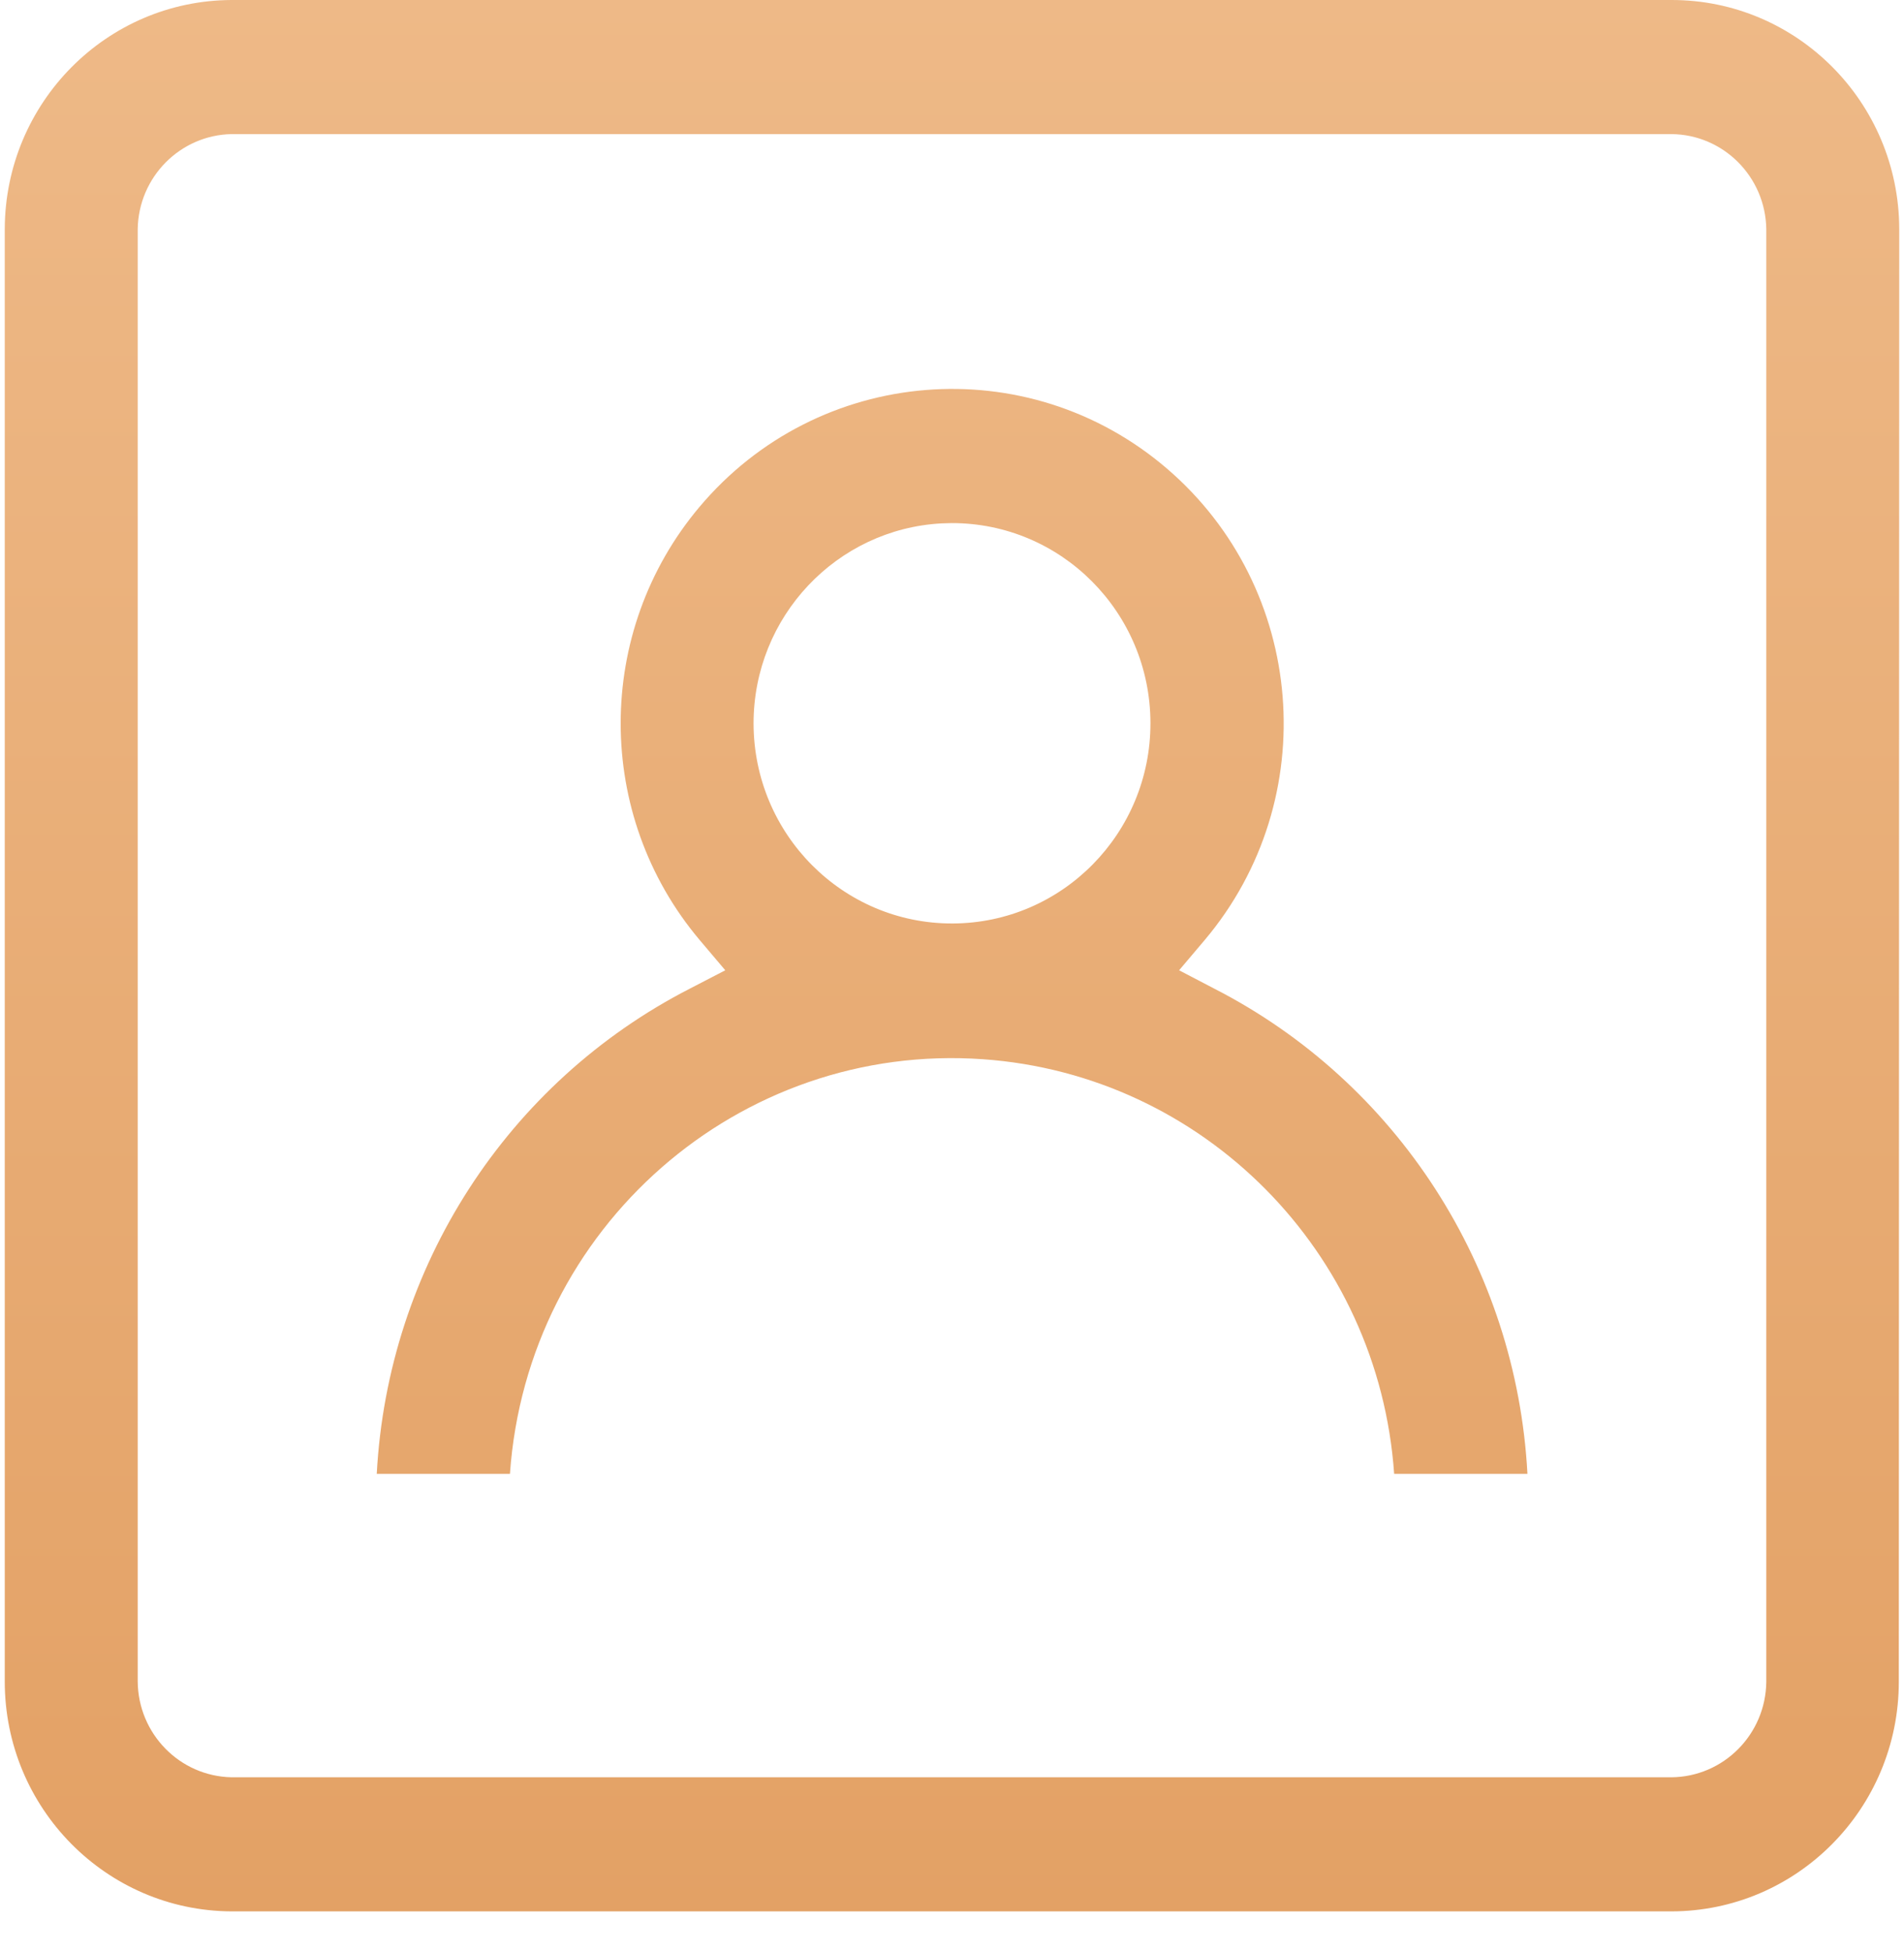 <svg xmlns="http://www.w3.org/2000/svg" width="40" height="41" viewBox="0 0 40 41">
    <defs>
        <linearGradient id="open_accout_active_svg__a" x1="50%" x2="50%" y1="0%" y2="100%">
            <stop offset="0%" stop-color="#EEB987"/>
            <stop offset="100%" stop-color="#E3A165"/>
        </linearGradient>
    </defs>
    <path fill="url(#open_accout_active_svg__a)" d="M173.111,28 C175.75,27.995 177.893,30.148 177.9,32.808 L177.9,32.808 L177.891,63.318 C177.889,65.979 175.751,68.136 173.112,68.139 L173.112,68.139 L142.866,68.139 C140.229,68.127 138.098,65.967 138.1,63.308 L138.1,63.308 L138.1,32.808 C138.109,30.157 140.237,28.01 142.866,28 L142.866,28 Z M173.111,30.816 L142.866,30.816 C141.784,30.837 140.912,31.717 140.893,32.808 L140.893,32.808 L140.893,63.307 C140.9,64.408 141.775,65.302 142.866,65.323 L142.866,65.323 L173.111,65.323 C174.207,65.315 175.095,64.423 175.107,63.318 L175.107,63.318 L175.107,32.808 C175.088,31.708 174.203,30.824 173.111,30.816 L173.111,30.816 Z M152.696,38.644 C155.186,35.688 159.581,35.327 162.513,37.838 C165.444,40.349 165.802,44.781 163.312,47.737 L163.312,47.737 L162.771,48.376 L163.511,48.762 C167.351,50.73 169.858,54.614 170.089,58.951 L170.089,58.951 L167.289,58.951 C166.963,54.285 163.281,50.572 158.654,50.244 C153.525,49.88 149.074,53.778 148.713,58.951 L148.713,58.951 L145.915,58.951 C146.147,54.612 148.655,50.728 152.495,48.76 L152.495,48.76 L153.237,48.376 L152.696,47.737 C150.487,45.115 150.487,41.266 152.696,38.644 Z M157.989,38.985 L157.781,38.991 C155.58,39.109 153.832,40.945 153.831,43.192 L153.831,43.192 C153.836,45.521 155.708,47.399 158.01,47.393 C160.313,47.387 162.175,45.5 162.169,43.179 C162.163,40.857 160.292,38.979 157.989,38.985 L157.989,38.985 Z" transform="translate(-1343, -242) translate(335, 136) translate(202, 24) translate(0, 40) translate(668, 14)"/>
</svg>
